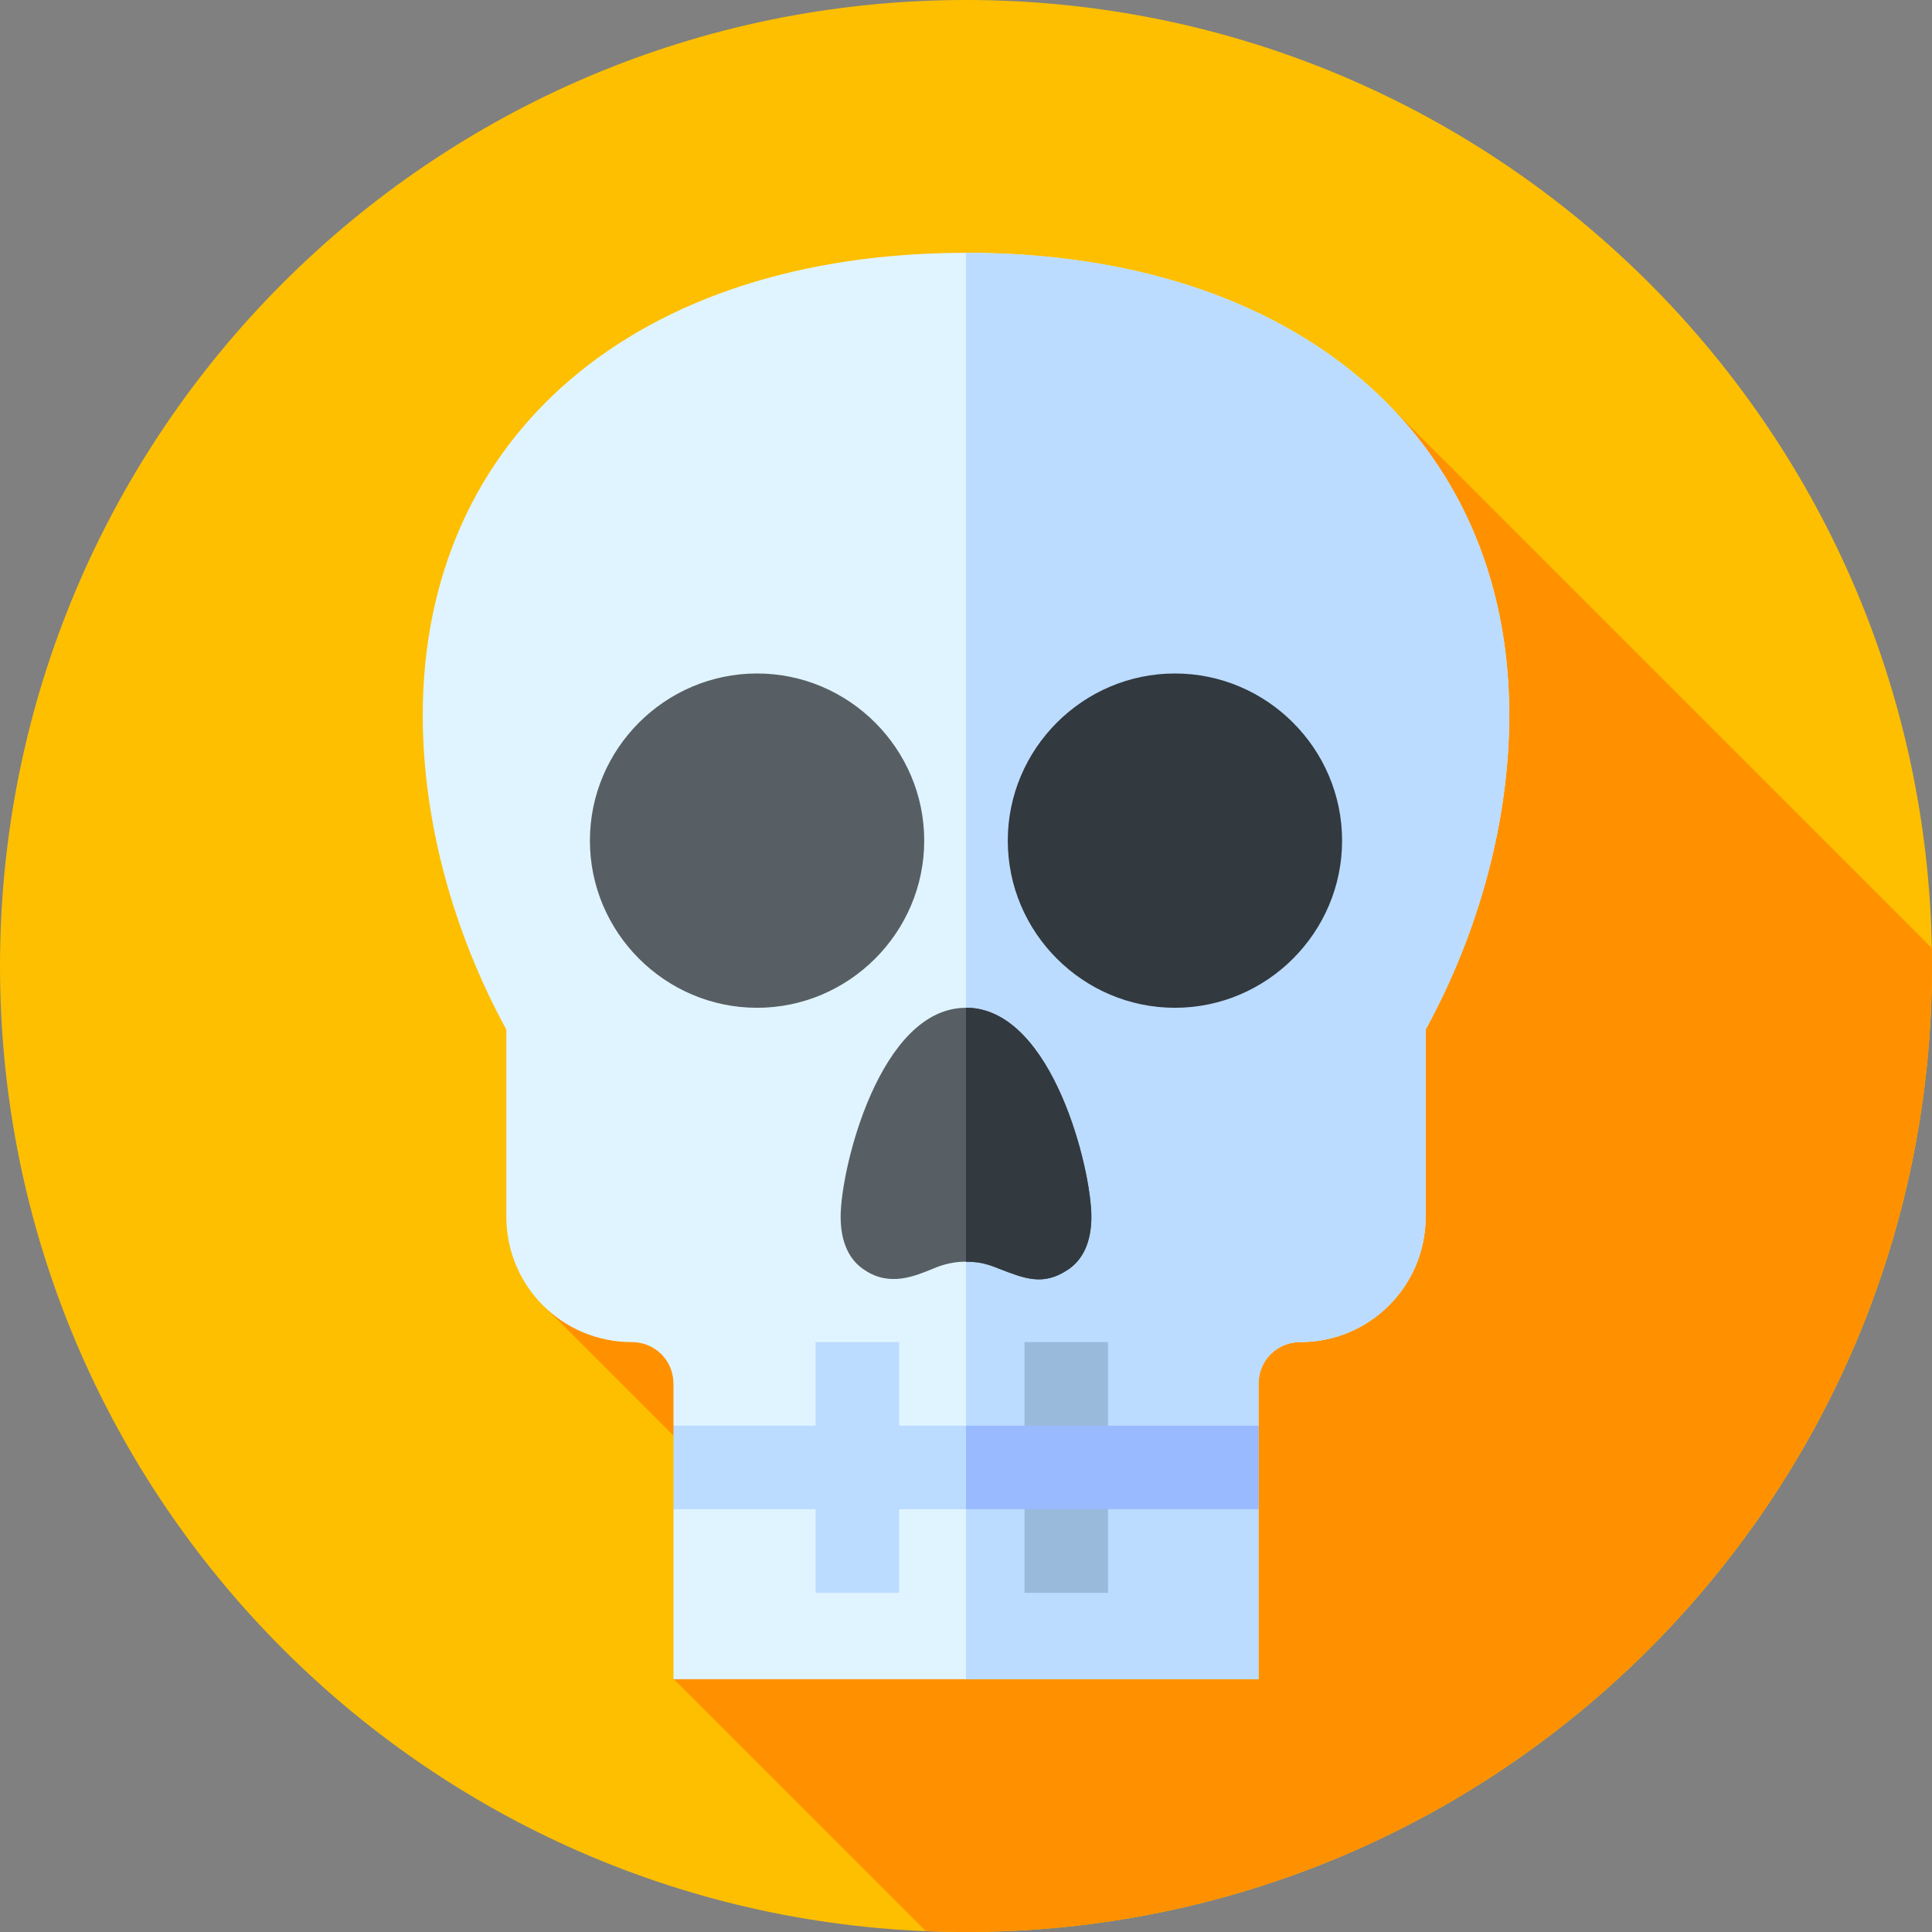 <svg width="2157" height="2157" viewBox="0 0 2157 2157" fill="none" xmlns="http://www.w3.org/2000/svg">
<rect x="0" y="0" width="2157" height="2157" fill="#808080" stroke="none"/>
<path d="M1078.5 2157C1674.14 2157 2157 1674.14 2157 1078.5C2157 482.861 1674.14 0 1078.5 0C482.861 0 0 482.861 0 1078.5C0 1674.14 482.861 2157 1078.5 2157Z" fill="#FDBF00"/>
<path d="M2156.75 1058.43L1549.15 450.83L900.353 1099.63L933.399 1132.67L607.574 1458.5L887.929 1738.85L752.131 1874.65L1033.48 2156C1048.42 2156.61 1063.41 2157 1078.5 2157C1674.14 2157 2157 1674.14 2157 1078.5C2157 1071.79 2156.87 1065.11 2156.75 1058.43Z" fill="#FF9100"/>
<path d="M1685.01 798.574C1685.01 914.277 1652.35 1038.38 1591.7 1149.42V1358.43C1591.7 1435.87 1529.18 1498.39 1451.74 1498.39C1425.61 1498.39 1405.08 1518.92 1405.08 1545.04V1591.7L1350.97 1656.08L1405.08 1685V1874.74H751.918V1685.01L806.036 1654.22L751.918 1591.7V1545.05C751.918 1518.92 731.388 1498.39 705.264 1498.39C627.819 1498.39 565.299 1435.88 565.299 1358.43V1149.42C504.65 1038.38 471.992 914.282 471.992 798.579C471.992 486.922 709.932 282.264 1078.5 282.264C1447.07 282.264 1685.01 486.922 1685.01 798.574Z" fill="#E0F4FF"/>
<path d="M1685.01 798.574C1685.01 914.277 1652.35 1038.38 1591.7 1149.42V1358.43C1591.7 1435.87 1529.18 1498.39 1451.74 1498.39C1425.61 1498.39 1405.08 1518.92 1405.08 1545.04V1591.7L1350.96 1656.08L1405.08 1685V1874.74H1078.5V282.264C1447.07 282.264 1685.01 486.922 1685.01 798.574Z" fill="#BBDCFF"/>
<path d="M845.228 751.917C742.589 751.917 658.609 835.893 658.609 938.535C658.609 1041.17 742.589 1125.15 845.228 1125.15C947.866 1125.15 1031.85 1041.17 1031.85 938.535C1031.85 835.893 947.866 751.917 845.228 751.917Z" fill="#575F64"/>
<path d="M1311.77 751.917C1209.13 751.917 1125.15 835.893 1125.15 938.535C1125.15 1041.17 1209.13 1125.15 1311.77 1125.15C1414.41 1125.15 1498.39 1041.17 1498.39 938.535C1498.39 835.893 1414.41 751.917 1311.77 751.917Z" fill="#32393F"/>
<path d="M1082.23 1125.15H1078.5C982.393 1125.15 938.537 1304.31 938.537 1358.43C938.537 1386.42 947.869 1406.95 965.597 1418.14C993.591 1436.81 1021.58 1424.67 1042.11 1416.28C1053.93 1411.21 1066.52 1408.44 1078.5 1408.66C1079.74 1408.66 1080.99 1408.72 1082.23 1408.81C1093.43 1408.81 1103.7 1411.61 1114.89 1416.28C1143.82 1427.47 1164.35 1435.87 1191.41 1418.14C1209.14 1406.95 1218.47 1386.42 1218.47 1358.43C1218.47 1305.24 1175.54 1129.82 1082.23 1125.15Z" fill="#575F64"/>
<path d="M1405.08 1591.7H751.918V1685H1405.08V1591.7Z" fill="#BBDCFF"/>
<path d="M1003.85 1498.39H910.547V1778.32H1003.85V1498.39Z" fill="#BBDCFF"/>
<path d="M1237.12 1498.39H1143.82V1778.32H1237.12V1498.39Z" fill="#9ABADB"/>
<path d="M1218.46 1358.43C1218.46 1386.42 1209.13 1406.95 1191.41 1418.14C1164.35 1435.87 1143.82 1427.47 1114.89 1416.28C1103.69 1411.61 1093.43 1408.81 1082.23 1408.81C1080.99 1408.72 1079.74 1408.66 1078.5 1408.66V1125.15H1082.23C1175.54 1129.82 1218.46 1305.24 1218.46 1358.43Z" fill="#32393F"/>
<path d="M1405.08 1591.7H1078.5V1685H1405.08V1591.7Z" fill="#9ABAFF"/>
</svg>
